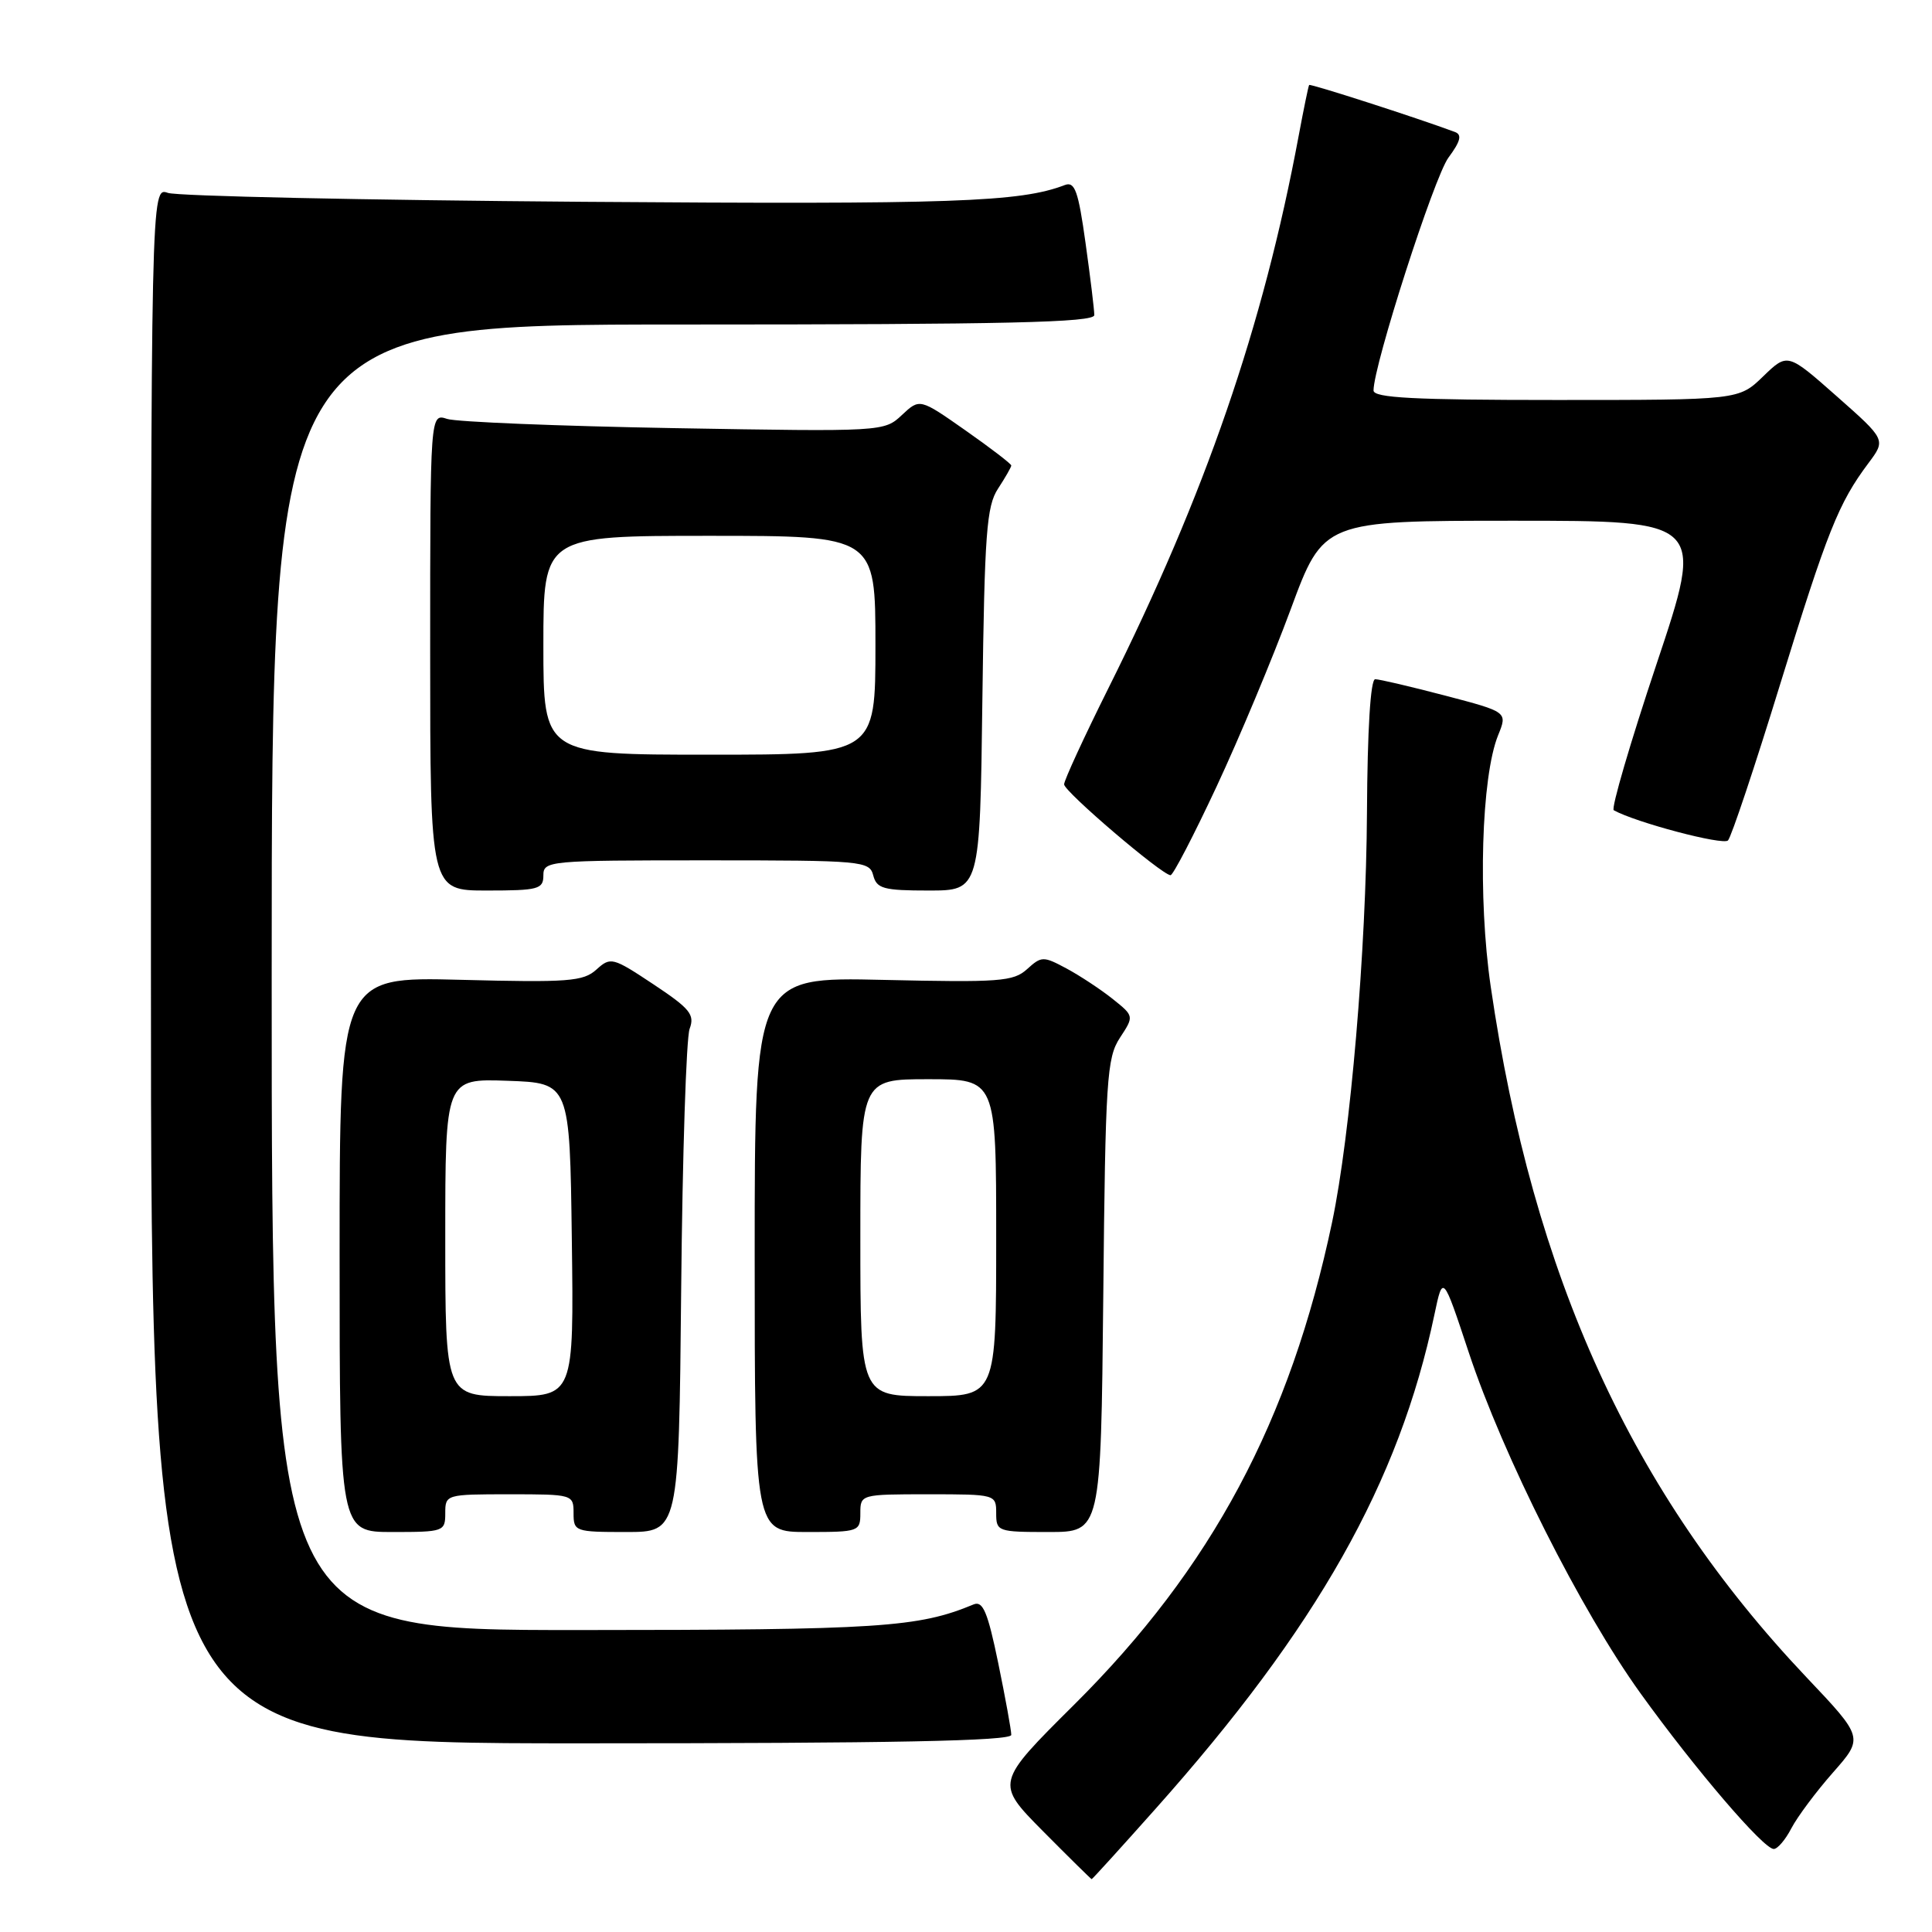 <?xml version="1.0" encoding="UTF-8" standalone="no"?>
<!DOCTYPE svg PUBLIC "-//W3C//DTD SVG 1.1//EN" "http://www.w3.org/Graphics/SVG/1.1/DTD/svg11.dtd" >
<svg xmlns="http://www.w3.org/2000/svg" xmlns:xlink="http://www.w3.org/1999/xlink" version="1.1" viewBox="0 0 256 256">
 <g >
 <path fill="currentColor"
d=" M 153.05 239.75 C 174.53 215.66 185.39 196.44 190.07 174.18 C 191.19 168.86 191.19 168.86 194.61 179.18 C 199.17 192.94 209.50 213.44 217.38 224.38 C 224.64 234.46 233.67 245.00 235.03 245.00 C 235.54 245.00 236.59 243.76 237.37 242.25 C 238.16 240.74 240.63 237.42 242.87 234.88 C 246.95 230.25 246.95 230.25 239.33 222.21 C 216.22 197.80 203.15 169.20 197.53 130.74 C 195.81 118.97 196.28 102.91 198.51 97.42 C 199.76 94.34 199.76 94.34 191.49 92.17 C 186.94 90.98 182.77 90.00 182.22 90.00 C 181.60 90.00 181.19 96.66 181.13 107.67 C 181.03 125.86 178.94 150.40 176.51 161.95 C 170.96 188.30 160.55 207.77 142.33 225.88 C 131.89 236.26 131.89 236.26 138.19 242.63 C 141.66 246.13 144.57 248.99 144.65 249.00 C 144.74 249.00 148.52 244.84 153.05 239.75 Z  M 134.00 229.88 C 134.00 229.27 133.22 224.98 132.27 220.36 C 130.88 213.61 130.24 212.09 129.02 212.59 C 121.65 215.65 116.66 215.98 76.75 215.99 C 36.00 216.00 36.00 216.00 36.00 129.50 C 36.00 43.00 36.00 43.00 90.50 43.00 C 133.43 43.00 145.00 42.73 145.00 41.75 C 145.00 41.06 144.48 36.77 143.84 32.20 C 142.88 25.30 142.42 24.01 141.09 24.52 C 135.17 26.79 126.29 27.10 77.34 26.74 C 48.28 26.52 23.49 25.99 22.25 25.56 C 20.00 24.77 20.00 24.77 20.00 127.88 C 20.00 231.00 20.00 231.00 77.00 231.00 C 118.35 231.00 134.00 230.69 134.00 229.88 Z  M 59.00 200.50 C 59.00 198.03 59.10 198.00 67.50 198.00 C 75.90 198.00 76.00 198.03 76.00 200.50 C 76.00 202.93 76.20 203.00 82.97 203.00 C 89.95 203.00 89.95 203.00 90.26 170.75 C 90.43 153.01 90.93 137.52 91.38 136.32 C 92.08 134.44 91.44 133.65 86.59 130.43 C 81.18 126.84 80.91 126.77 79.03 128.47 C 77.29 130.05 75.32 130.20 61.04 129.83 C 45.00 129.42 45.00 129.42 45.00 166.21 C 45.00 203.00 45.00 203.00 52.00 203.00 C 58.80 203.00 59.00 202.93 59.00 200.50 Z  M 114.00 200.50 C 114.00 198.02 114.07 198.00 123.00 198.00 C 131.93 198.00 132.00 198.02 132.00 200.50 C 132.00 202.93 132.20 203.00 138.94 203.00 C 145.87 203.00 145.87 203.00 146.19 171.70 C 146.47 143.00 146.66 140.17 148.39 137.52 C 150.28 134.64 150.28 134.64 147.43 132.36 C 145.86 131.11 143.12 129.30 141.34 128.34 C 138.24 126.68 138.01 126.68 136.09 128.42 C 134.28 130.06 132.44 130.19 117.04 129.84 C 100.00 129.45 100.00 129.45 100.00 166.23 C 100.00 203.00 100.00 203.00 107.00 203.00 C 113.80 203.00 114.00 202.93 114.00 200.50 Z  M 72.00 116.00 C 72.00 114.06 72.67 114.00 93.59 114.00 C 114.35 114.00 115.21 114.08 115.71 116.00 C 116.17 117.75 117.07 118.00 123.04 118.00 C 129.85 118.00 129.85 118.00 130.17 92.70 C 130.46 70.65 130.72 67.06 132.25 64.74 C 133.21 63.27 134.00 61.89 134.00 61.68 C 134.00 61.47 131.27 59.37 127.93 57.03 C 121.87 52.78 121.87 52.78 119.51 54.99 C 117.16 57.20 116.99 57.21 89.32 56.73 C 74.02 56.46 60.49 55.91 59.25 55.51 C 57.00 54.77 57.00 54.77 57.00 86.38 C 57.00 118.00 57.00 118.00 64.50 118.00 C 71.33 118.00 72.00 117.82 72.00 116.00 Z  M 161.19 104.25 C 164.21 97.79 168.63 87.21 171.02 80.75 C 175.36 69.00 175.36 69.00 200.61 69.00 C 225.85 69.00 225.85 69.00 219.50 87.99 C 216.01 98.43 213.46 107.15 213.83 107.36 C 216.71 108.97 228.34 112.05 228.97 111.36 C 229.41 110.89 232.51 101.62 235.85 90.76 C 242.14 70.36 243.61 66.67 247.57 61.38 C 249.90 58.27 249.90 58.27 243.38 52.51 C 236.86 46.75 236.86 46.75 233.63 49.87 C 230.40 53.00 230.40 53.00 206.20 53.00 C 187.38 53.00 182.00 52.72 182.00 51.74 C 182.00 48.41 190.03 23.45 191.93 20.88 C 193.53 18.72 193.75 17.85 192.79 17.49 C 187.71 15.60 173.62 11.06 173.47 11.26 C 173.37 11.39 172.75 14.42 172.08 18.00 C 167.37 43.26 159.75 65.39 146.85 91.23 C 143.63 97.69 141.00 103.40 141.00 103.93 C 141.00 104.88 153.93 115.92 155.10 115.97 C 155.43 115.99 158.17 110.71 161.19 104.25 Z  M 59.00 163.96 C 59.00 142.92 59.00 142.92 67.25 143.21 C 75.50 143.50 75.50 143.50 75.77 164.25 C 76.04 185.00 76.04 185.00 67.52 185.00 C 59.00 185.00 59.00 185.00 59.00 163.96 Z  M 114.00 164.00 C 114.00 143.00 114.00 143.00 123.00 143.00 C 132.00 143.00 132.00 143.00 132.00 164.00 C 132.00 185.00 132.00 185.00 123.00 185.00 C 114.00 185.00 114.00 185.00 114.00 164.00 Z  M 72.00 85.50 C 72.00 71.00 72.00 71.00 94.00 71.00 C 116.00 71.00 116.00 71.00 116.00 85.50 C 116.00 100.00 116.00 100.00 94.00 100.00 C 72.00 100.00 72.00 100.00 72.00 85.50 Z "/>
</g>
</svg>